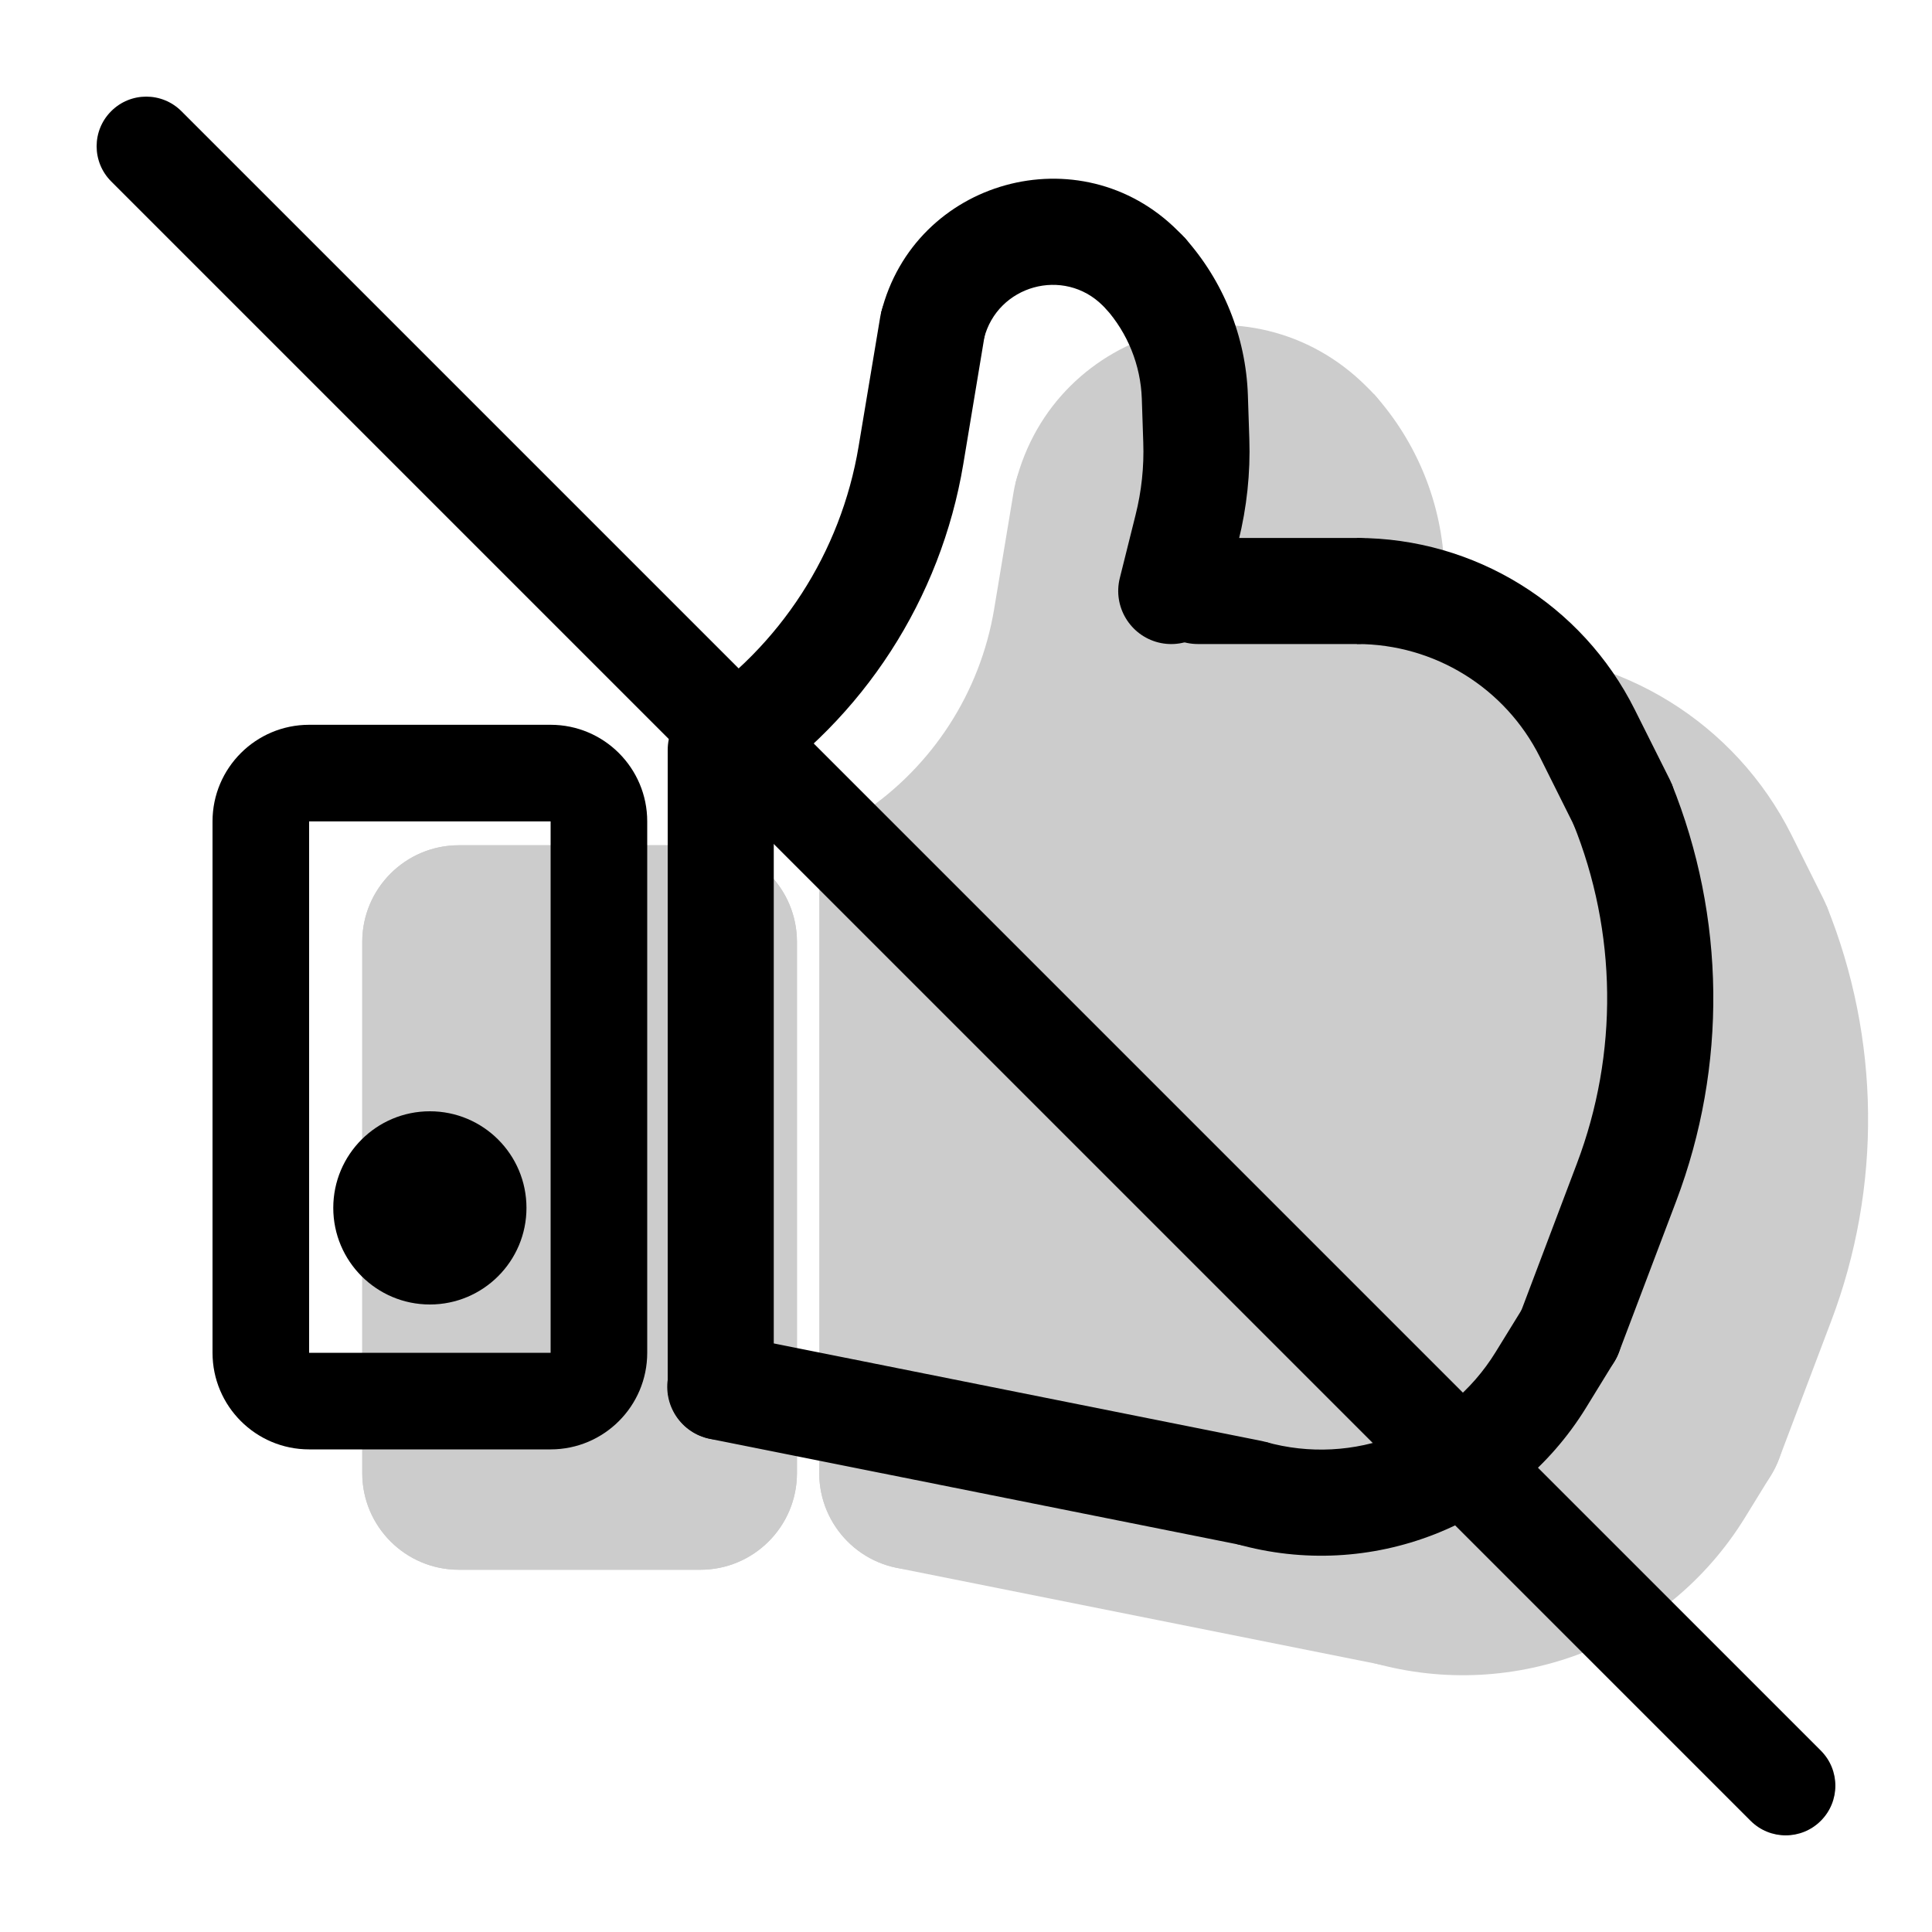<svg width="20" height="20" viewBox="0 0 20 20" fill="none" xmlns="http://www.w3.org/2000/svg"><g><g opacity="0.2"><path d="M3.75 9.75C3.75 9.198 4.198 8.75 4.75 8.75H7.25C7.802 8.75 8.25 9.198 8.25 9.75V15.25C8.25 15.802 7.802 16.25 7.25 16.25H4.75C4.198 16.25 3.75 15.802 3.75 15.25V11.75V9.75Z" fill="currentColor"/><path fill-rule="evenodd" clip-rule="evenodd" d="M7.25 9.75H4.75L4.75 15.25H7.25V9.75ZM4.75 8.75C4.198 8.75 3.75 9.198 3.75 9.75V15.25C3.75 15.802 4.198 16.25 4.75 16.25H7.25C7.802 16.25 8.25 15.802 8.25 15.25V9.75C8.25 9.198 7.802 8.75 7.25 8.75H4.75Z" fill="currentColor"/><path fill-rule="evenodd" clip-rule="evenodd" d="M11.645 4.264C12.19 4.354 12.558 4.87 12.467 5.414L12.264 6.636C12.029 8.043 11.223 9.291 10.035 10.082L8.926 8.418C9.653 7.933 10.147 7.169 10.291 6.307L10.494 5.086C10.585 4.541 11.1 4.173 11.645 4.264Z" fill="currentColor"/><path fill-rule="evenodd" clip-rule="evenodd" d="M12.731 5.415C12.639 5.323 12.482 5.366 12.451 5.493L10.511 5.007C10.919 3.373 12.954 2.809 14.146 4.001L14.188 4.043C14.578 4.433 14.578 5.067 14.188 5.457C13.797 5.848 13.164 5.848 12.774 5.457L12.731 5.415Z" fill="currentColor"/><path fill-rule="evenodd" clip-rule="evenodd" d="M13.488 8.72C12.952 8.586 12.627 8.043 12.761 7.507L12.909 6.913C12.954 6.734 12.973 6.55 12.967 6.366L12.953 5.955C12.946 5.756 12.87 5.566 12.736 5.418L14.225 4.082C14.672 4.58 14.929 5.219 14.952 5.887L14.966 6.297C14.979 6.668 14.939 7.039 14.849 7.399L14.701 7.993C14.567 8.528 14.024 8.854 13.488 8.72Z" fill="currentColor"/><path fill-rule="evenodd" clip-rule="evenodd" d="M12.981 7.75C12.981 7.198 13.428 6.75 13.981 6.75H15.481C16.033 6.75 16.481 7.198 16.481 7.75C16.481 8.302 16.033 8.75 15.481 8.75H13.981C13.428 8.75 12.981 8.302 12.981 7.75Z" fill="currentColor"/><path fill-rule="evenodd" clip-rule="evenodd" d="M16.757 9.539C16.515 9.055 16.021 8.75 15.481 8.75L15.481 6.75C16.779 6.75 17.965 7.483 18.546 8.644L18.875 9.303C19.122 9.797 18.922 10.397 18.428 10.644C17.934 10.891 17.333 10.691 17.086 10.197L16.757 9.539Z" fill="currentColor"/><path fill-rule="evenodd" clip-rule="evenodd" d="M17.127 15.685C16.61 15.489 16.35 14.912 16.546 14.396L17.086 12.969C17.434 12.051 17.422 11.035 17.054 10.125L18.908 9.375C19.465 10.752 19.482 12.288 18.956 13.677L18.416 15.104C18.22 15.621 17.643 15.881 17.127 15.685Z" fill="currentColor"/><path fill-rule="evenodd" clip-rule="evenodd" d="M14.753 15.288C15.369 15.462 16.026 15.206 16.362 14.66L16.629 14.226C16.919 13.756 17.534 13.609 18.005 13.898C18.475 14.188 18.622 14.804 18.332 15.274L18.065 15.708C17.261 17.016 15.686 17.63 14.209 17.212L14.753 15.288Z" fill="currentColor"/><path fill-rule="evenodd" clip-rule="evenodd" d="M8.5 15.054C8.608 14.512 9.135 14.161 9.677 14.269L14.677 15.269C15.218 15.378 15.57 15.905 15.461 16.446C15.353 16.988 14.826 17.339 14.285 17.231L9.285 16.231C8.743 16.122 8.392 15.595 8.5 15.054Z" fill="currentColor"/><path fill-rule="evenodd" clip-rule="evenodd" d="M9.481 8.25C10.033 8.25 10.481 8.698 10.481 9.25V15.25C10.481 15.802 10.033 16.25 9.481 16.25C8.928 16.25 8.481 15.802 8.481 15.25V9.25C8.481 8.698 8.928 8.25 9.481 8.25Z" fill="currentColor"/><path d="M9.25 9.75L12.25 4.75L14.75 7.25L17.25 9.75L17.75 12.25L17.25 15.75L9.75 15.25L9.25 9.75Z" fill="currentColor"/></g><path fill-rule="evenodd" clip-rule="evenodd" d="M5.7 8.503H3.2L3.2 14.004H5.7V8.503ZM3.2 7.503C2.648 7.503 2.2 7.951 2.2 8.503V14.004C2.2 14.556 2.648 15.004 3.2 15.004H5.7C6.252 15.004 6.7 14.556 6.7 14.004V8.503C6.7 7.951 6.252 7.503 5.7 7.503H3.2Z" fill="currentColor"/><path fill-rule="evenodd" clip-rule="evenodd" d="M9.744 2.83C10.043 2.88 10.245 3.163 10.195 3.462L9.972 4.804C9.739 6.2 8.939 7.437 7.761 8.222L7.152 7.308C8.077 6.692 8.705 5.72 8.888 4.623L9.112 3.281C9.162 2.982 9.445 2.78 9.744 2.83Z" fill="currentColor"/><path fill-rule="evenodd" clip-rule="evenodd" d="M11.416 3.164C11.013 2.761 10.325 2.952 10.186 3.505L9.121 3.238C9.466 1.857 11.186 1.381 12.192 2.388L12.239 2.434C12.453 2.649 12.453 2.996 12.239 3.211C12.024 3.425 11.677 3.425 11.462 3.211L11.416 3.164Z" fill="currentColor"/><path fill-rule="evenodd" clip-rule="evenodd" d="M11.992 6.651C11.698 6.577 11.519 6.279 11.592 5.985L11.755 5.332C11.817 5.086 11.844 4.832 11.835 4.579L11.82 4.128C11.808 3.78 11.674 3.448 11.442 3.189L12.259 2.456C12.664 2.906 12.897 3.485 12.918 4.09L12.933 4.541C12.945 4.897 12.907 5.253 12.821 5.599L12.658 6.251C12.584 6.545 12.286 6.724 11.992 6.651Z" fill="currentColor"/><path fill-rule="evenodd" clip-rule="evenodd" d="M11.851 6.118C11.851 5.814 12.096 5.569 12.4 5.569H14.047C14.351 5.569 14.597 5.814 14.597 6.118C14.597 6.421 14.351 6.667 14.047 6.667H12.4C12.096 6.667 11.851 6.421 11.851 6.118Z" fill="currentColor"/><path fill-rule="evenodd" clip-rule="evenodd" d="M15.941 7.837C15.582 7.12 14.849 6.667 14.047 6.667L14.047 5.569C15.265 5.569 16.379 6.257 16.923 7.346L17.285 8.069C17.42 8.34 17.311 8.67 17.039 8.806C16.768 8.942 16.438 8.832 16.302 8.56L15.941 7.837Z" fill="currentColor"/><path fill-rule="evenodd" clip-rule="evenodd" d="M16.05 14.321C15.766 14.213 15.623 13.896 15.731 13.613L16.324 12.045C16.755 10.907 16.741 9.649 16.284 8.521L17.303 8.109C17.863 9.493 17.881 11.037 17.352 12.434L16.758 14.002C16.651 14.285 16.333 14.428 16.05 14.321Z" fill="currentColor"/><path fill-rule="evenodd" clip-rule="evenodd" d="M13.098 14.926C14.012 15.184 14.986 14.805 15.483 13.996L15.777 13.519C15.935 13.261 16.274 13.18 16.532 13.339C16.79 13.498 16.871 13.836 16.712 14.095L16.419 14.572C15.664 15.799 14.186 16.375 12.8 15.983L13.098 14.926Z" fill="currentColor"/><path fill-rule="evenodd" clip-rule="evenodd" d="M6.918 14.248C6.978 13.951 7.267 13.758 7.564 13.818L13.057 14.916C13.354 14.976 13.547 15.265 13.488 15.562C13.428 15.86 13.139 16.053 12.841 15.993L7.349 14.895C7.051 14.835 6.859 14.546 6.918 14.248Z" fill="currentColor"/><path fill-rule="evenodd" clip-rule="evenodd" d="M7.461 7.216C7.764 7.216 8.01 7.462 8.01 7.765V14.356C8.01 14.66 7.764 14.905 7.461 14.905C7.157 14.905 6.912 14.66 6.912 14.356V7.765C6.912 7.462 7.157 7.216 7.461 7.216Z" fill="currentColor"/><path d="M5.45 12.504C5.45 13.056 5.002 13.504 4.45 13.504C3.898 13.504 3.45 13.056 3.45 12.504C3.45 11.951 3.898 11.504 4.45 11.504C5.002 11.504 5.45 11.951 5.45 12.504Z" fill="currentColor"/></g><path d="M1.151 1.878C0.95 1.677 0.95 1.351 1.151 1.151C1.351 0.95 1.677 0.95 1.878 1.151L18.849 18.122C19.05 18.323 19.05 18.648 18.849 18.849C18.648 19.05 18.323 19.05 18.122 18.849L1.151 1.878Z" fill="currentColor"/></svg>
